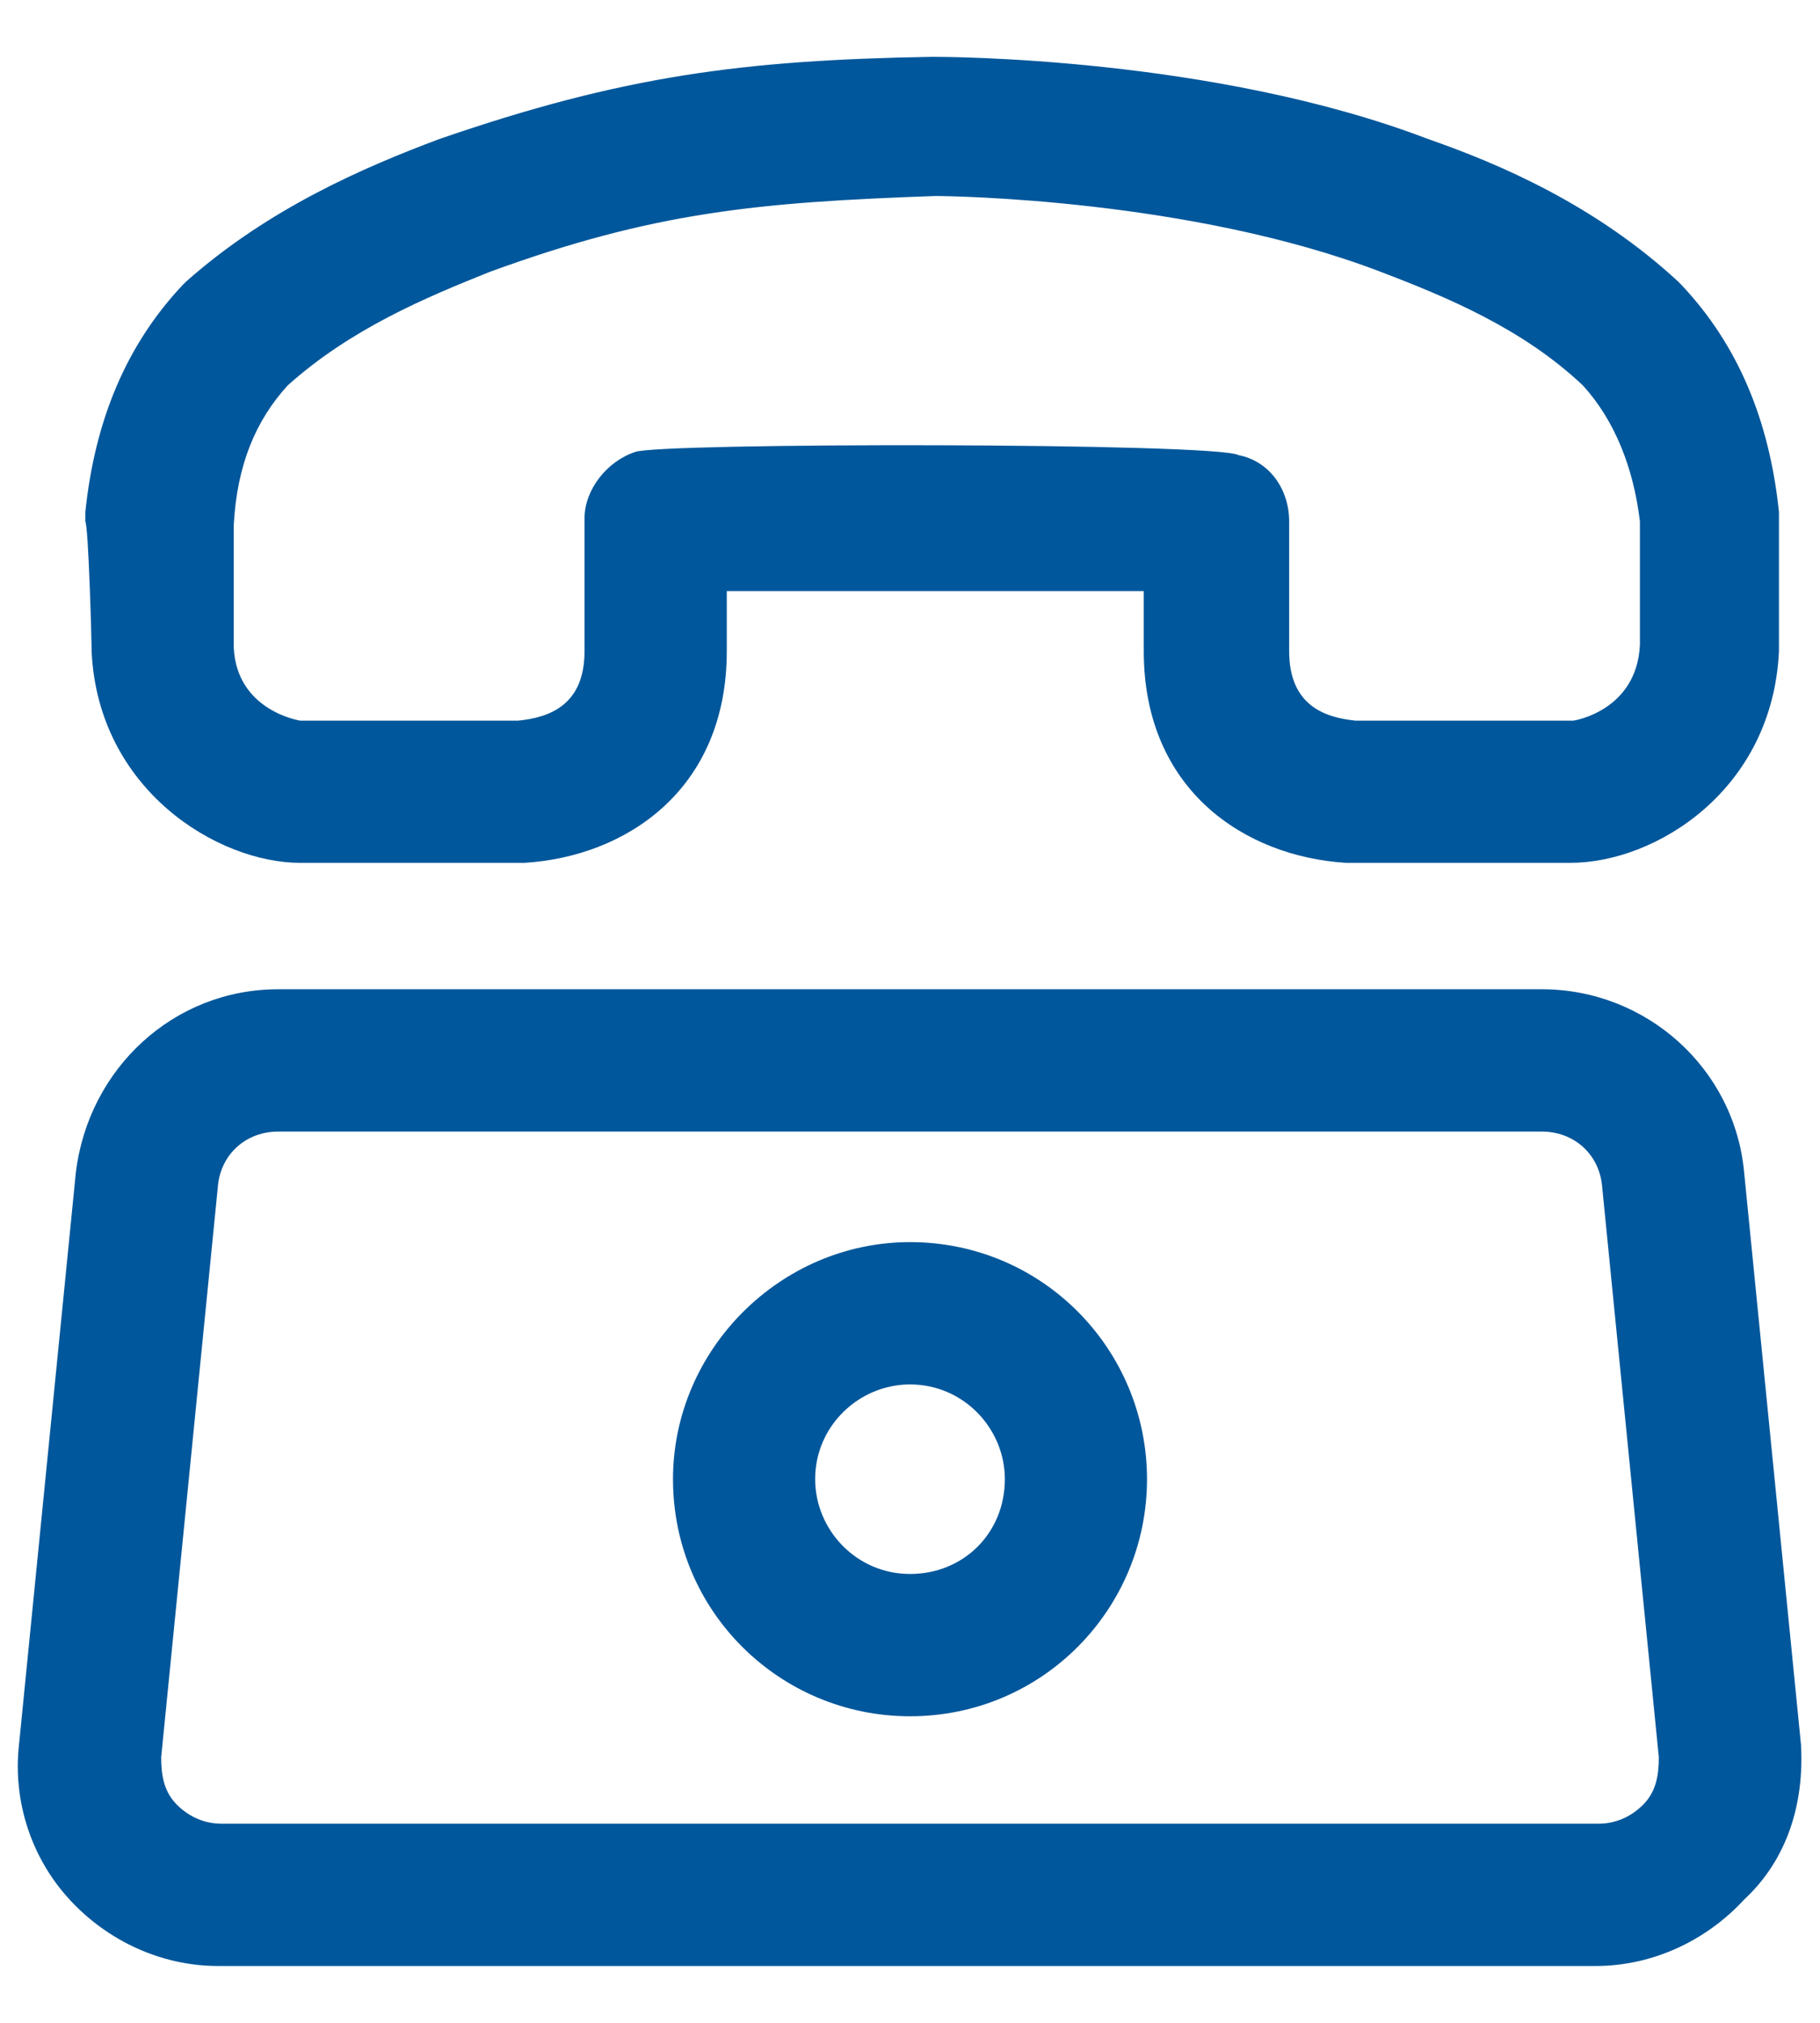 <svg width="18" height="20" viewBox="0 0 18 20" fill="none" xmlns="http://www.w3.org/2000/svg">
<path d="M17.812 17.25L17.25 11.594C17.156 10.562 16.281 9.781 15.25 9.781H2.75C1.719 9.781 0.875 10.562 0.75 11.594L0.188 17.25C0.125 17.812 0.313 18.375 0.688 18.781C1.062 19.188 1.594 19.438 2.156 19.438H15.781C16.344 19.438 16.875 19.188 17.25 18.781C17.688 18.375 17.844 17.812 17.812 17.25ZM16.25 17.844C16.125 17.969 15.969 18.031 15.812 18.031H2.188C2.031 18.031 1.875 17.969 1.75 17.844C1.625 17.719 1.594 17.562 1.594 17.375L2.156 11.719C2.188 11.406 2.438 11.188 2.75 11.188H15.25C15.562 11.188 15.812 11.406 15.844 11.719L16.406 17.375C16.406 17.562 16.375 17.719 16.25 17.844Z" fill="#01579B"/>
<path d="M9 12.281C7.719 12.281 6.656 13.344 6.656 14.625C6.656 15.938 7.719 16.969 9 16.969C10.312 16.969 11.344 15.906 11.344 14.625C11.344 13.344 10.312 12.281 9 12.281ZM9 15.562C8.469 15.562 8.062 15.125 8.062 14.625C8.062 14.094 8.5 13.688 9 13.688C9.531 13.688 9.938 14.125 9.938 14.625C9.938 15.156 9.531 15.562 9 15.562Z" fill="#01579B"/>
<path d="M0.906 6.438C0.969 7.812 2.156 8.531 2.969 8.531H5.156H5.188C6.188 8.469 7.188 7.812 7.188 6.438V5.844C8.25 5.844 10.281 5.844 11.312 5.844V6.438C11.312 7.812 12.312 8.469 13.312 8.531H15.531C16.375 8.531 17.531 7.812 17.594 6.438C17.594 6.344 17.594 5.219 17.594 5.156C17.594 5.125 17.594 5.094 17.594 5.062C17.5 4.156 17.188 3.406 16.625 2.812L16.594 2.781C15.781 2.031 14.844 1.625 14.125 1.375C12 0.562 9.344 0.562 9.219 0.562C7.344 0.594 6.156 0.75 4.344 1.375C3.594 1.656 2.656 2.062 1.844 2.781L1.812 2.812C1.25 3.406 0.938 4.156 0.844 5.062C0.844 5.094 0.844 5.125 0.844 5.156C0.875 5.219 0.906 6.312 0.906 6.438ZM2.844 3.812C3.469 3.25 4.219 2.938 4.844 2.688C6.469 2.094 7.5 2 9.25 1.938C9.406 1.938 11.781 1.969 13.656 2.688C14.312 2.938 15.062 3.25 15.656 3.812C15.969 4.156 16.156 4.625 16.219 5.156C16.219 5.25 16.219 6.281 16.219 6.375C16.188 7.031 15.562 7.125 15.562 7.125H13.406C13.094 7.094 12.75 6.969 12.75 6.438V5.156C12.75 4.844 12.562 4.562 12.25 4.5C12.031 4.375 6.5 4.375 6.281 4.469C6 4.562 5.781 4.844 5.781 5.125V6.438C5.781 6.969 5.438 7.094 5.125 7.125H2.969C2.969 7.125 2.344 7.031 2.312 6.406C2.312 6.312 2.312 5.969 2.312 5.656C2.312 5.438 2.312 5.281 2.312 5.188C2.344 4.594 2.531 4.156 2.844 3.812Z" fill="#01579B"/>
</svg>
